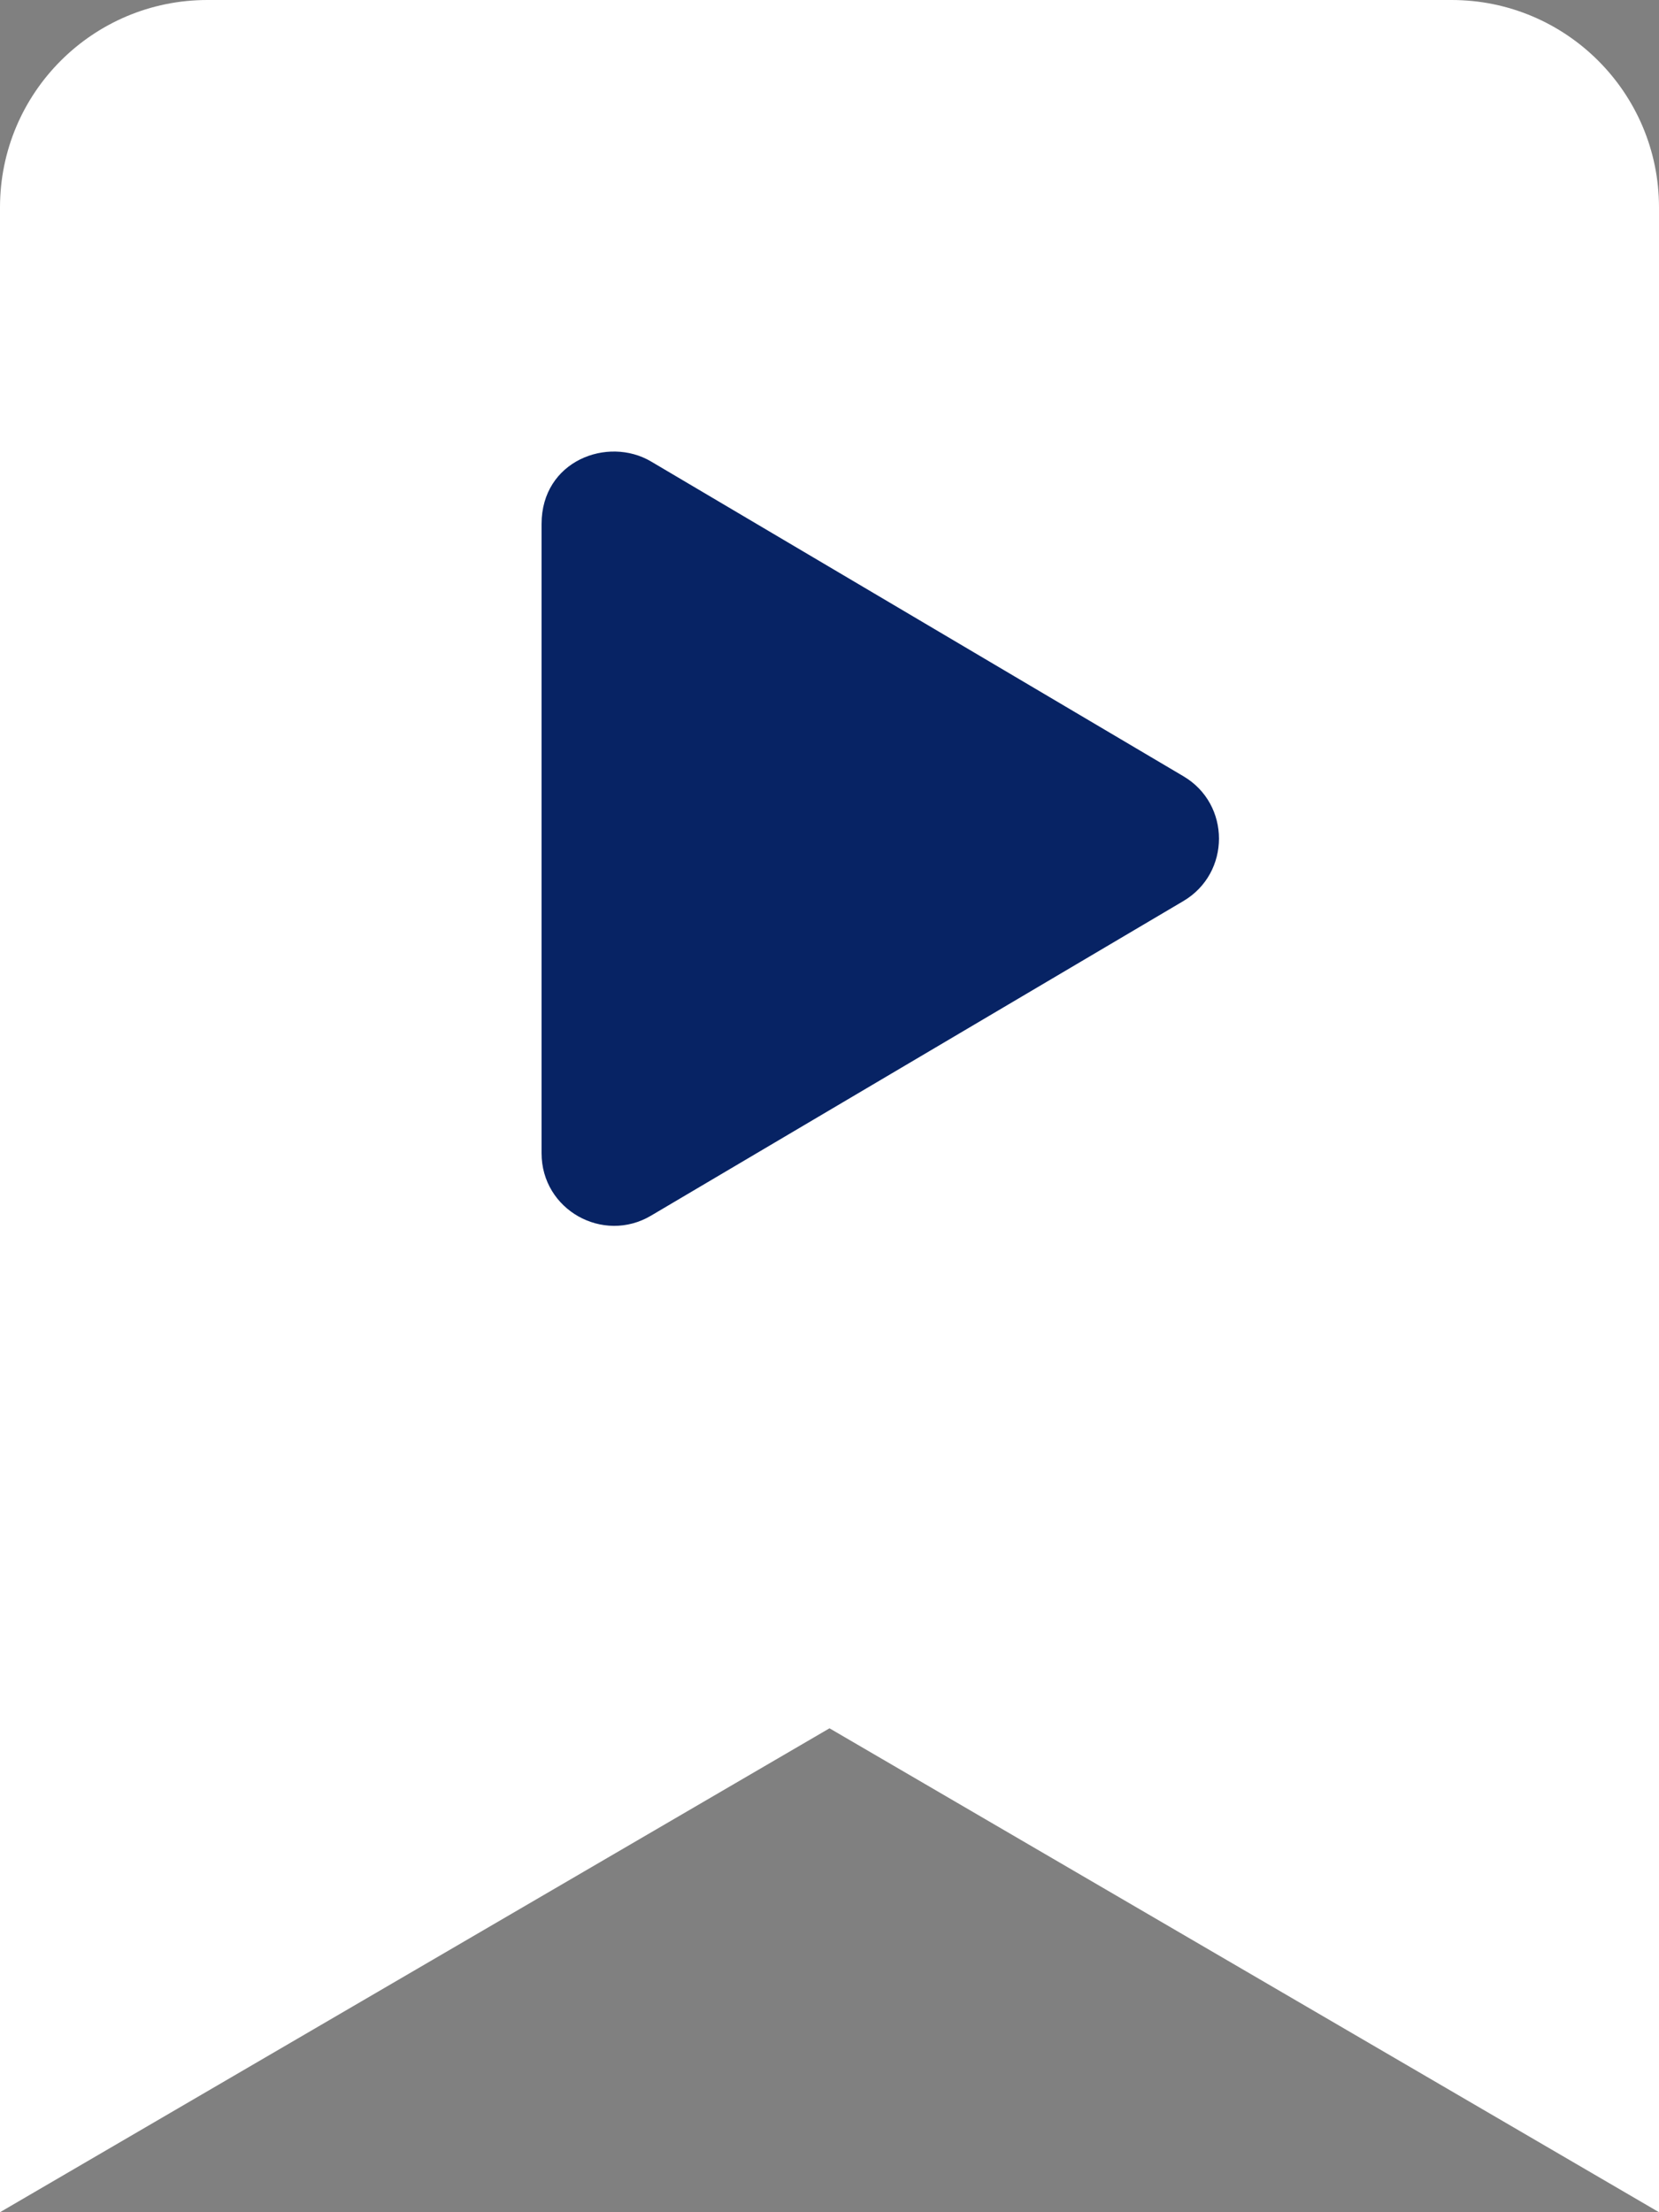 <?xml version="1.0" encoding="UTF-8" standalone="no"?>
<svg
   xmlns:dc="http://purl.org/dc/elements/1.1/"
   xmlns:cc="http://creativecommons.org/ns#"
   xmlns:rdf="http://www.w3.org/1999/02/22-rdf-syntax-ns#"
   xmlns:svg="http://www.w3.org/2000/svg"
   xmlns="http://www.w3.org/2000/svg"
   xmlns:sodipodi="http://sodipodi.sourceforge.net/DTD/sodipodi-0.dtd"
   xmlns:inkscape="http://www.inkscape.org/namespaces/inkscape"
   aria-hidden="true"
   focusable="false"
   data-prefix="fas"
   data-icon="bookmark"
   class="svg-inline--fa fa-bookmark fa-w-12"
   role="img"
   viewBox="0 0 384 512"
   version="1.1"
   id="svg22"
   sodipodi:docname="videomarkiconreversed.svg"
   inkscape:version="0.92.3 (2405546, 2018-03-11)">
  <rect x="0" y="0" width="384" height="512" fill="#808080" stroke="none"/>
  <defs
     id="defs26" />
  <sodipodi:namedview
     pagecolor="#ffffff"
     bordercolor="#666666"
     borderopacity="1"
     objecttolerance="10"
     gridtolerance="10"
     guidetolerance="10"
     inkscape:pageopacity="0"
     inkscape:pageshadow="2"
     inkscape:window-width="1920"
     inkscape:window-height="1027"
     id="namedview24"
     showgrid="false"
     inkscape:zoom="1.1877184"
     inkscape:cx="-77.318217"
     inkscape:cy="245.64273"
     inkscape:window-x="-8"
     inkscape:window-y="-8"
     inkscape:window-maximized="1"
     inkscape:current-layer="svg22"
     inkscape:measure-start="140.606,406.662"
     inkscape:measure-end="137.238,510.222" />
  <path
     d="M0 512V48C0 21.49 21.49 0 48 0h288c26.51 0 48 21.49 48 48v464L192 400 0 512z"
     id="path20"
     style="fill:#ffffff;fill-opacity:1"
     fill="currentColor" />
  <path
     id="path4548"
     d="m 273.894,179.641 -123.2,-72.835 c -10.01,-5.915 -25.34,-0.175 -25.34,14.455 V 266.896 c 0,13.125 14.245,21.035 25.34,14.455 l 123.2,-72.8 c 10.99,-6.475 11.025,-22.435 0,-28.91 z"
     inkscape:connector-curvature="0"
     style="fill:#072364;fill-opacity:1;stroke-width:0.35" />
</svg>
